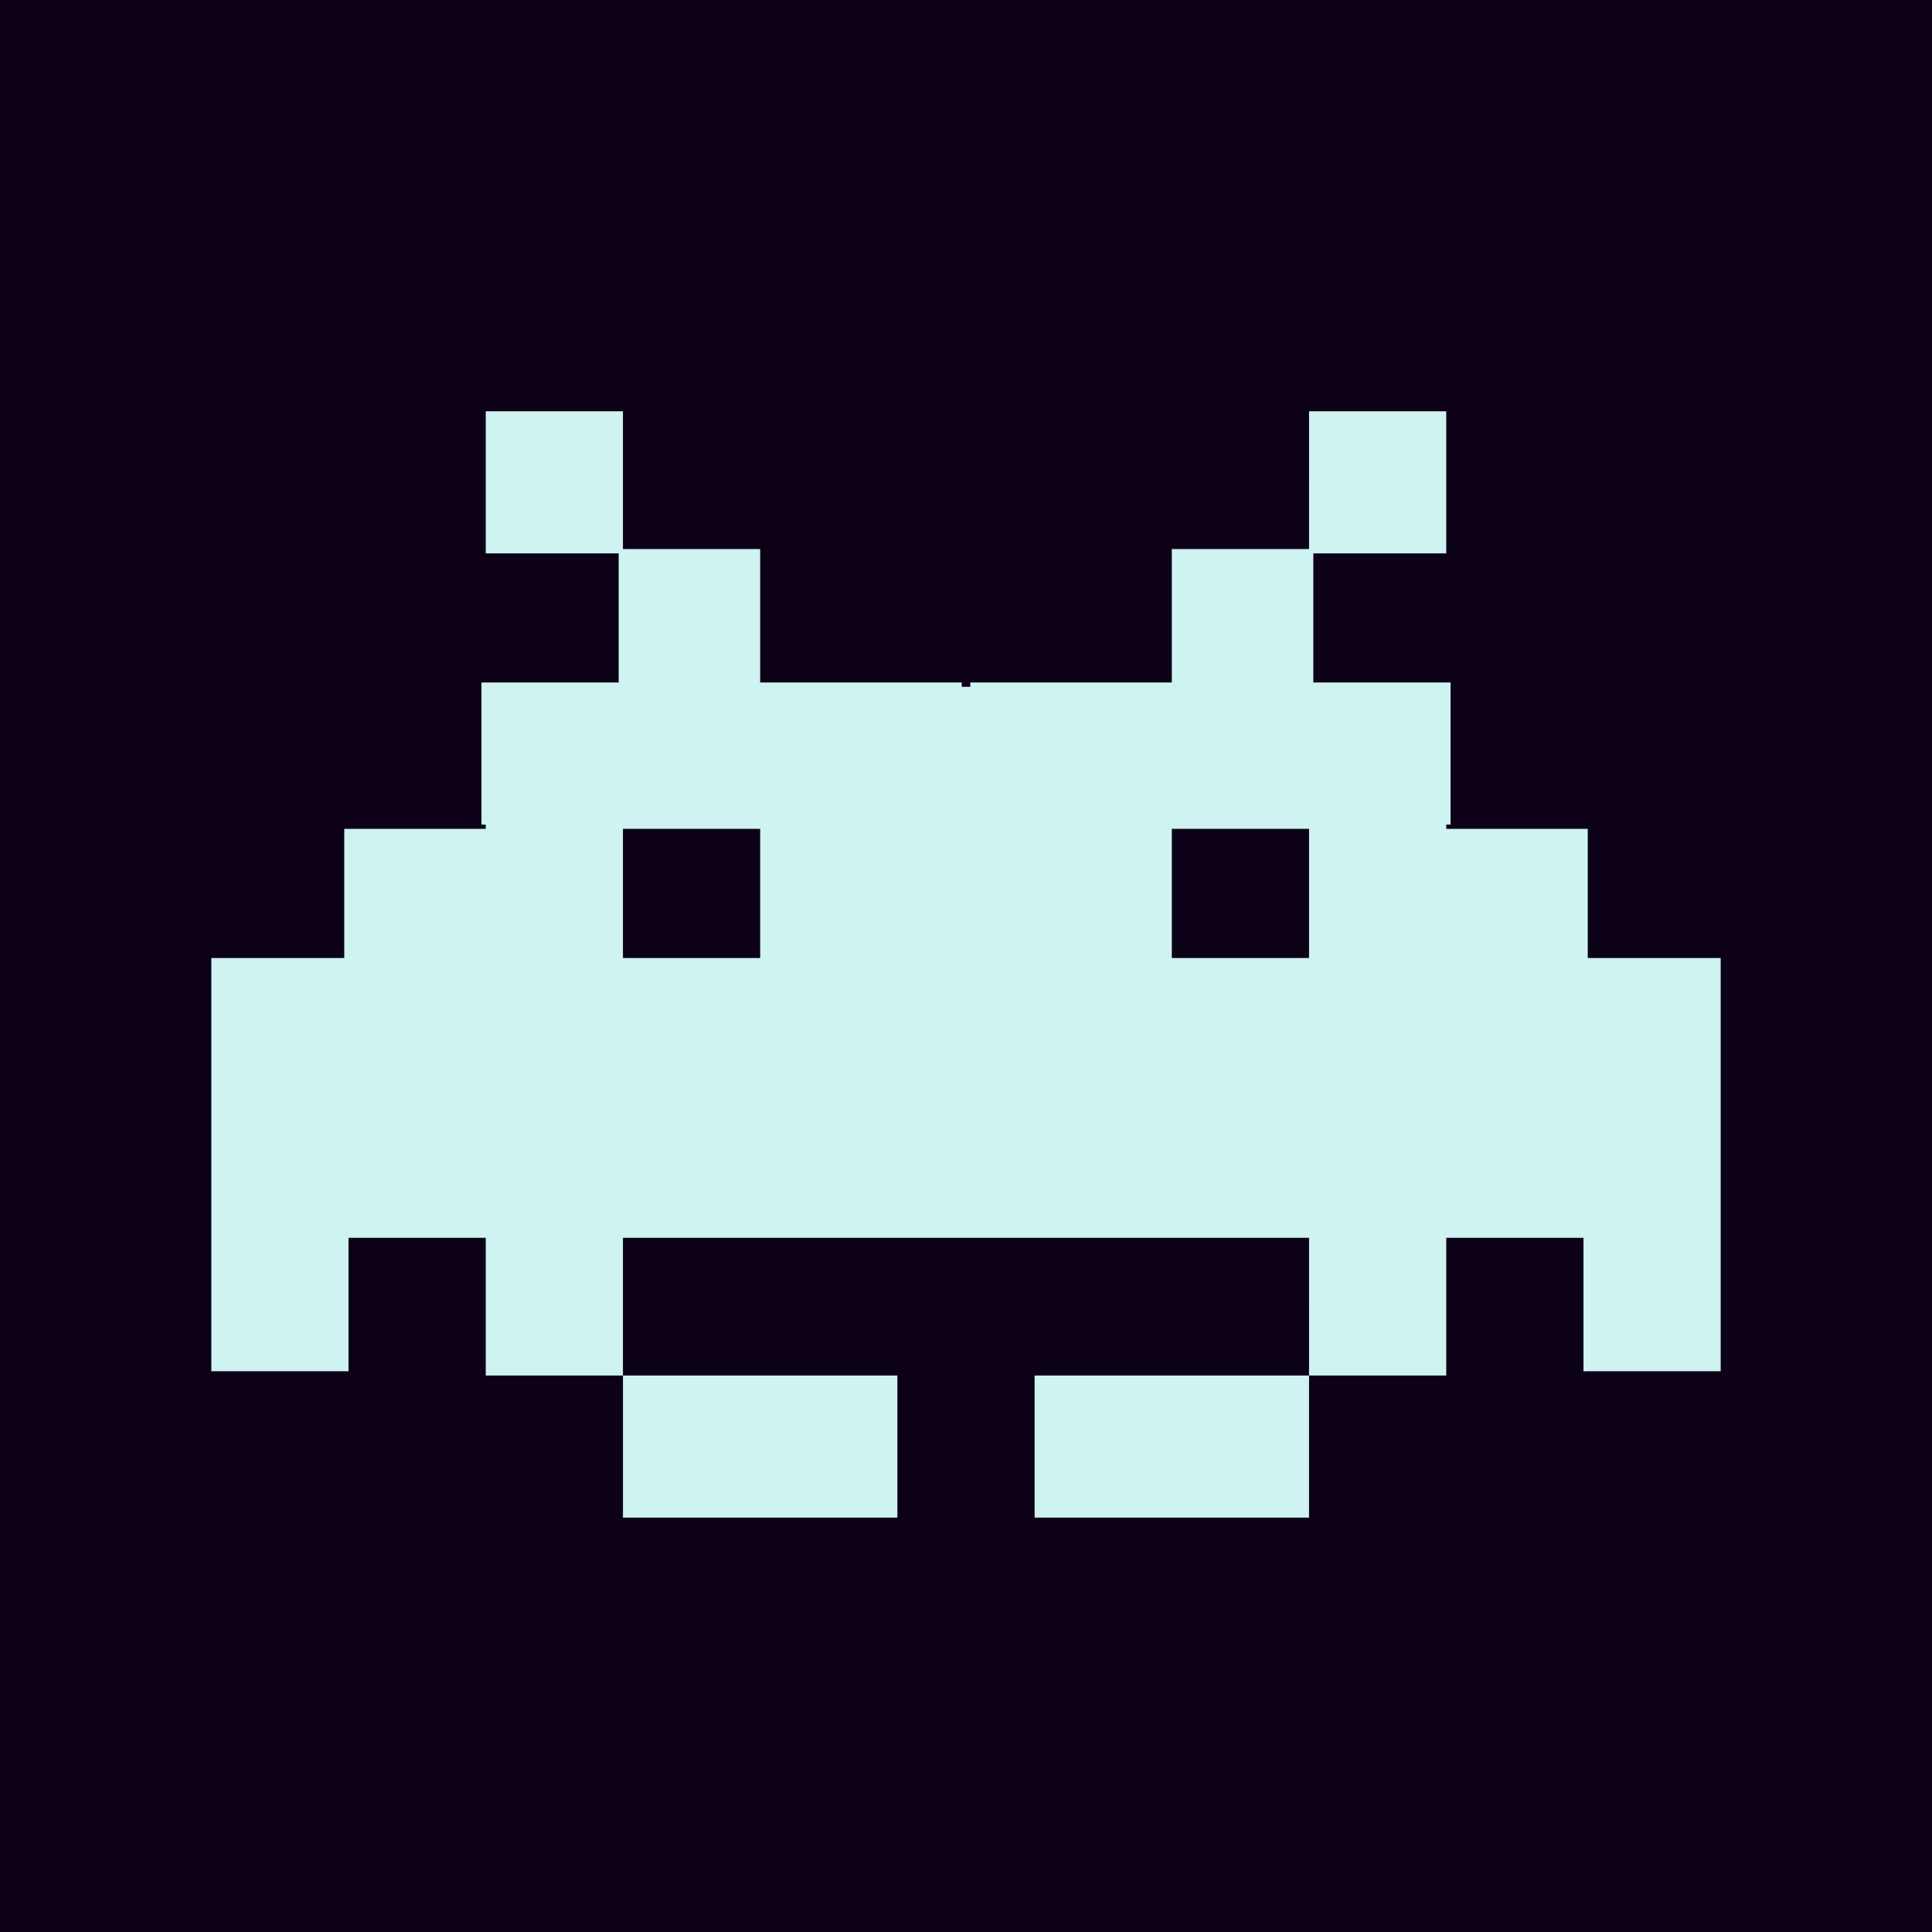 <svg xmlns="http://www.w3.org/2000/svg" xmlns:xlink="http://www.w3.org/1999/xlink" width="512" height="512" viewBox="0 0 512 512">
  <defs>
    <path id="icon-b" d="M237.818,364.536 L237.818,402.182 L165.091,402.182 L165.091,364.536 L237.818,364.536 Z M346.909,364.536 L346.909,402.182 L274.182,402.182 L274.182,364.536 L346.909,364.536 Z M256.001,253.879 L256,182.01 L257.137,182.01 L257.136,180.869 L310.546,180.869 L310.545,145.505 L346.91,145.505 L346.909,109 L383.273,109 L383.273,146.646 L348.046,146.645 L348.046,180.869 L384.409,180.869 L384.409,218.515 L383.273,218.515 L383.273,219.656 L420.773,219.656 L420.773,253.879 L456,253.88 L456,363.395 L419.636,363.395 L419.637,328.03 L383.273,328.03 L383.273,364.536 L346.909,364.536 L346.91,328.03 L165.09,328.03 L165.091,364.536 L128.727,364.536 L128.727,328.03 L92.363,328.03 L92.364,363.395 L56,363.395 L56,253.88 L91.227,253.879 L91.227,219.656 L128.727,219.656 L128.727,218.515 L127.591,218.515 L127.591,180.869 L163.954,180.869 L163.954,146.645 L128.727,146.646 L128.727,109 L165.091,109 L165.09,145.505 L201.455,145.505 L201.454,180.869 L254.864,180.869 L254.863,182.01 L256,182.01 L255.999,253.879 L256.001,253.879 Z M201.455,219.656 L165.09,219.656 L165.09,253.879 L201.454,253.879 L201.455,219.656 Z M346.91,219.656 L310.545,219.656 L310.546,253.879 L346.91,253.879 L346.91,219.656 Z"/>
    <filter id="icon-a" width="145.8%" height="162.4%" x="-22.9%" y="-31.2%" filterUnits="objectBoundingBox">
      <feMorphology in="SourceAlpha" operator="dilate" radius="5.5" result="shadowSpreadOuter1"/>
      <feOffset in="shadowSpreadOuter1" result="shadowOffsetOuter1"/>
      <feGaussianBlur in="shadowOffsetOuter1" result="shadowBlurOuter1" stdDeviation="25"/>
      <feColorMatrix in="shadowBlurOuter1" values="0 0 0 0 0   0 0 0 0 0.584   0 0 0 0 1  0 0 0 1 0"/>
    </filter>
  </defs>
  <g fill="none" fill-rule="evenodd">
    <rect width="512" height="512" fill="#0D0118"/>
    <g fill-rule="nonzero">
      <use fill="#000" filter="url(#icon-a)" xlink:href="#icon-b"/>
      <use fill="#CEF3F1" xlink:href="#icon-b"/>
    </g>
  </g>
</svg>
